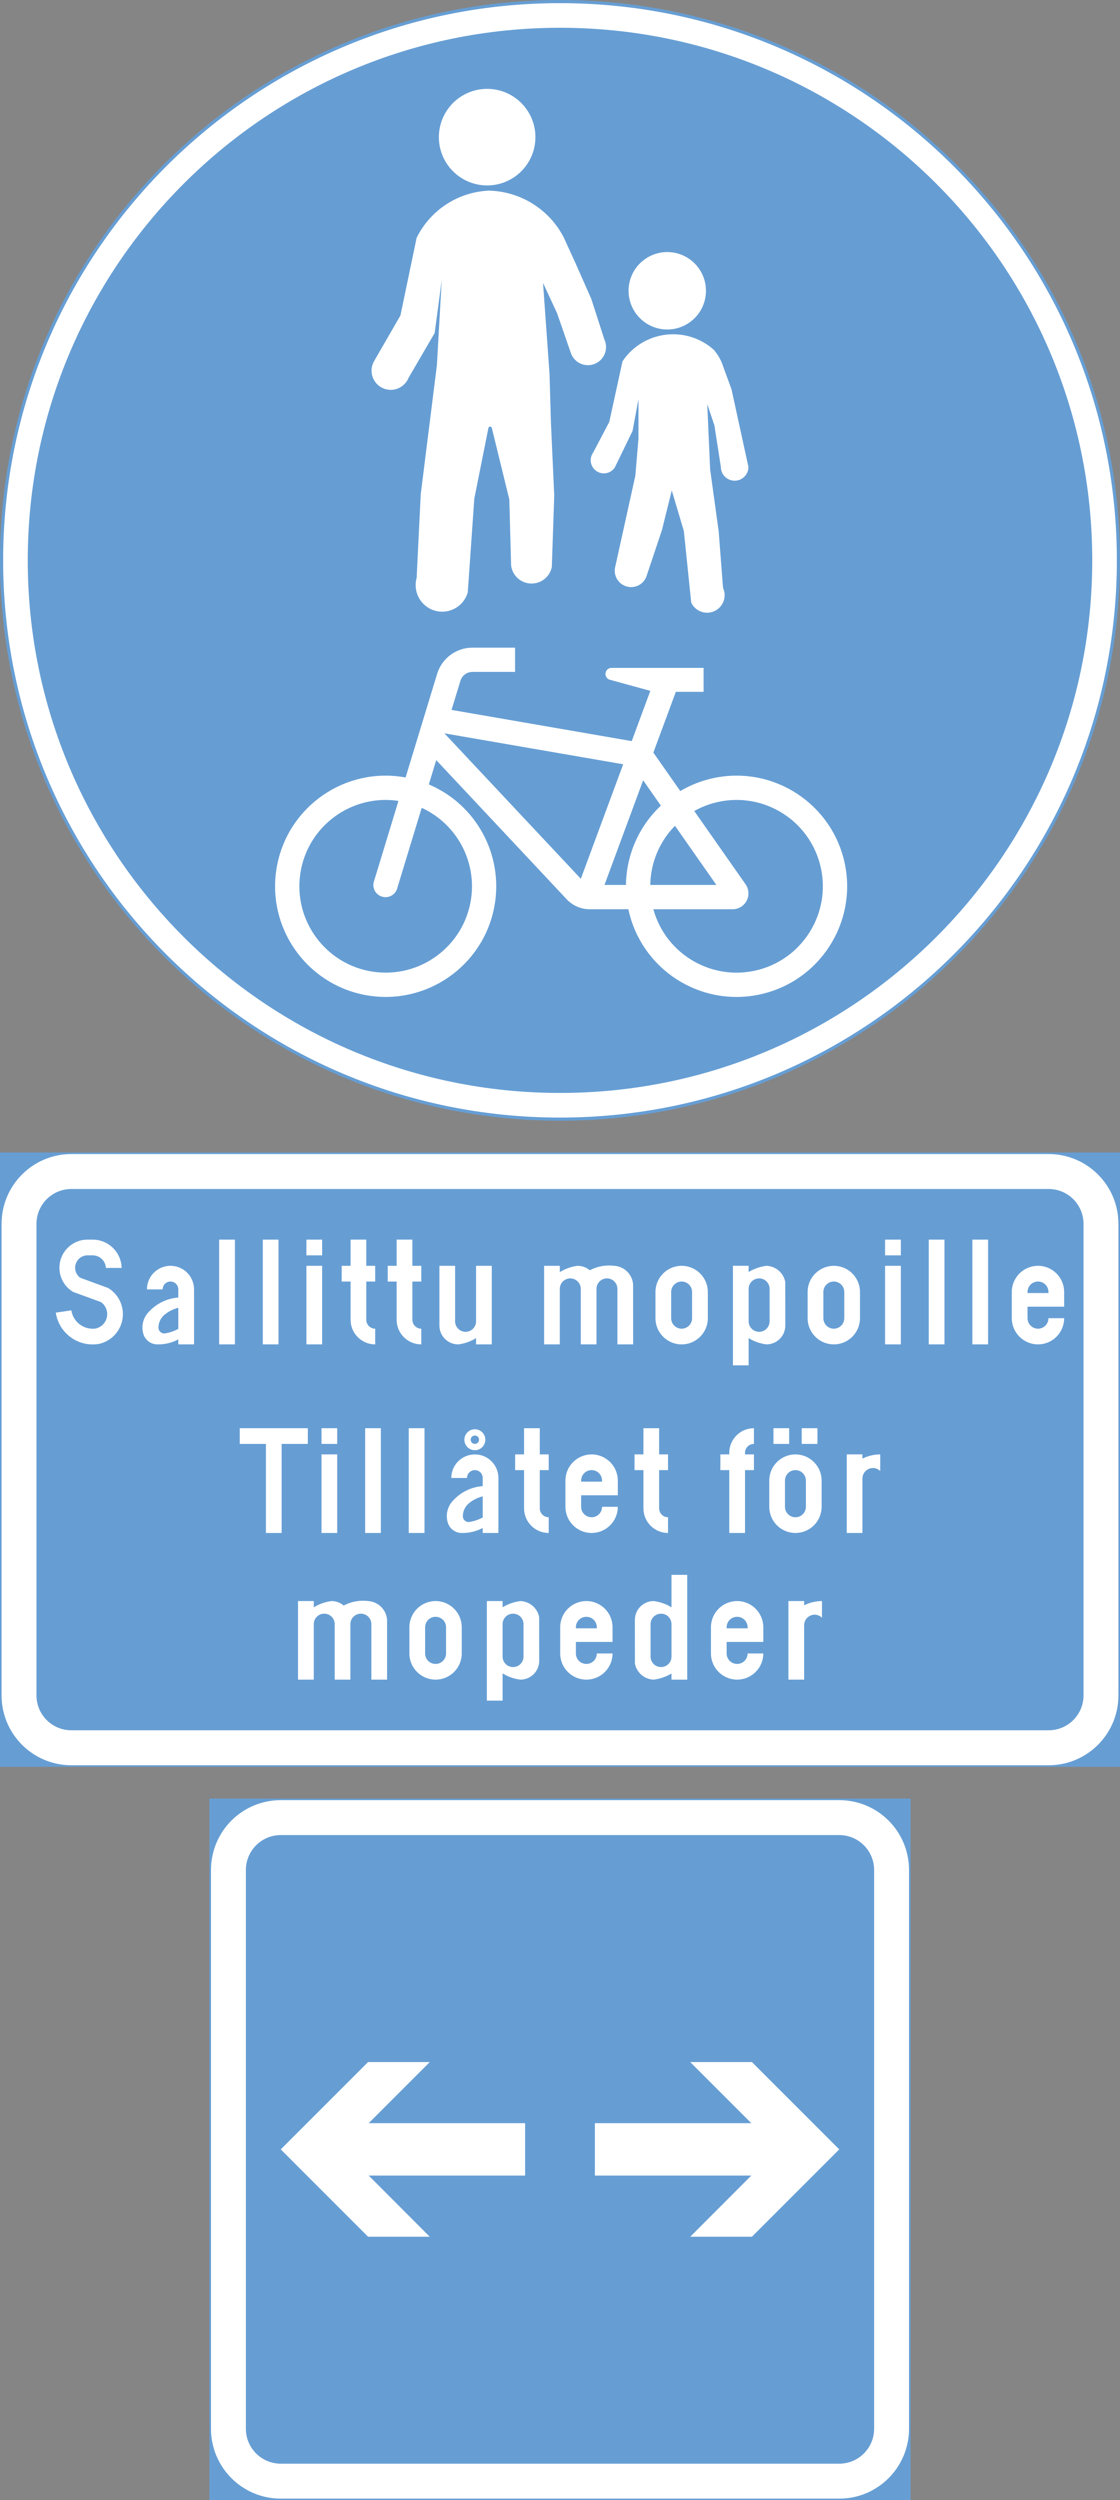 <ns0:svg xmlns:dc="http://purl.org/dc/elements/1.1/" xmlns:ns0="http://www.w3.org/2000/svg" xmlns:ns1="http://sodipodi.sourceforge.net/DTD/sodipodi-0.dtd" xmlns:ns2="http://www.inkscape.org/namespaces/inkscape" xmlns:ns4="http://creativecommons.org/ns#" xmlns:rdf="http://www.w3.org/1999/02/22-rdf-syntax-ns#" version="1.1" id="Layer_1" x="0px" y="0px" width="178.106" height="397.353" viewBox="0 0 178.106 397.353" xml:space="preserve" ns1:docname="D6_5.svg" ns2:version="0.92.5 (2060ec1f9f, 2020-04-08)" opacity="0.6"><ns0:rect x="0" y="0" width="178.106" height="397.353" fill="#333333" stroke="none"/><ns0:defs id="defs1653" /><ns1:namedview pagecolor="#ffffff" bordercolor="#666666" borderopacity="1" objecttolerance="10" gridtolerance="10" guidetolerance="10" ns2:pageopacity="0" ns2:pageshadow="2" ns2:window-width="640" ns2:window-height="480" id="namedview1651" showgrid="false" ns2:zoom="0.55503813" ns2:cx="89.053497" ns2:cy="198.67699" ns2:window-x="0" ns2:window-y="0" ns2:window-maximized="0" ns2:current-layer="Layer_1" />
<ns0:g id="CIRCLE_10_" transform="translate(-123.545,-13.922)">
	<ns0:path style="fill:#ffffff;stroke:#005eb8;stroke-width:0.5;stroke-miterlimit:10" d="m 301.401,102.979 c 0,-49.047 -39.76,-88.807 -88.803,-88.807 -49.043,0 -88.803,39.76 -88.803,88.807 0,49.046 39.76,88.807 88.803,88.807 49.043,0 88.803,-39.761 88.803,-88.807 z" id="path1428" ns2:connector-curvature="0" />
</ns0:g>
<ns0:g id="CIRCLE_7_" transform="translate(-123.545,-13.922)">
	<ns0:path style="fill:#005eb8" d="m 297.239,102.979 c 0,-46.747 -37.894,-84.645 -84.641,-84.645 -46.747,0 -84.641,37.897 -84.641,84.645 0,46.746 37.894,84.644 84.641,84.644 46.747,0 84.641,-37.897 84.641,-84.644 z" id="path1431" ns2:connector-curvature="0" />
</ns0:g>
<ns0:g id="LWPOLYLINE_46_" transform="translate(-123.545,-13.922)">
	<ns0:path style="fill:#ffffff" d="m 227.443,133.53 4.285,6.114 c 1.638,-0.973 3.429,-1.669 5.296,-2.066 9.504,-2.013 18.832,4.056 20.852,13.552 2.013,9.5 -4.056,18.832 -13.552,20.849 -9.504,2.016 -18.84,-4.052 -20.852,-13.552 h -6.146 c -1.415,0 -2.762,-0.598 -3.719,-1.642 l -20.691,-22.062 -1.178,3.868 c 7.583,3.214 11.914,11.257 10.43,19.356 -1.752,9.55 -10.912,15.874 -20.462,14.126 -9.55,-1.753 -15.878,-10.912 -14.126,-20.462 1.752,-9.554 10.912,-15.878 20.462,-14.126 l 5.02,-16.475 c 0.758,-2.472 3.038,-4.159 5.617,-4.159 h 6.771 v 3.856 h -6.771 c -0.888,0 -1.669,0.578 -1.921,1.427 l -1.408,4.614 28.657,4.959 2.954,-7.989 -6.512,-1.786 c -0.391,-0.149 -0.644,-0.536 -0.62,-0.953 0.03,-0.535 0.481,-0.941 1.018,-0.91 h 0.505 14.08 v 3.803 h -4.415 z" id="path1434" ns2:connector-curvature="0" />
</ns0:g>
<ns0:g id="LWPOLYLINE_166_" transform="translate(-123.545,-13.922)">
	
		<ns0:rect x="123.795" y="197.334" style="fill:#005eb8;stroke:#005eb8;stroke-width:0.5;stroke-miterlimit:10" width="177.605" height="97.134" id="rect1437" />
</ns0:g>
<ns0:g id="LWPOLYLINE_168_" transform="translate(-123.545,-13.922)">
	<ns0:path style="fill:#ffffff" d="m 134.891,197.334 h 155.414 c 6.13,0 11.096,4.97 11.096,11.103 v 74.928 c 0,6.131 -4.966,11.104 -11.096,11.104 H 134.891 c -6.13,0 -11.096,-4.973 -11.096,-11.104 v -74.928 c 0,-6.133 4.966,-11.103 11.096,-11.103 z" id="path1440" ns2:connector-curvature="0" />
</ns0:g>
<ns0:g id="LWPOLYLINE_53_" transform="translate(-123.545,-13.922)">
	
		<ns0:rect x="157.097" y="300.017" style="fill:#005eb8;stroke:#005eb8;stroke-width:0.5;stroke-miterlimit:10" width="111.002" height="111.008" id="rect1443" />
</ns0:g>
<ns0:g id="LWPOLYLINE_40_" transform="translate(-123.545,-13.922)">
	<ns0:path style="fill:#ffffff" d="m 168.193,411.024 h 88.811 c 6.129,0 11.096,-4.973 11.096,-11.102 V 311.12 c 0,-6.139 -4.967,-11.104 -11.096,-11.104 h -88.811 c -6.13,0 -11.096,4.965 -11.096,11.104 v 88.803 c 0,6.129 4.966,11.101 11.096,11.101 z" id="path1446" ns2:connector-curvature="0" />
</ns0:g>
<ns0:g id="LWPOLYLINE_169_" transform="translate(-123.545,-13.922)">
	<ns0:path style="fill:#005eb8" d="m 134.891,202.885 h 155.414 c 3.061,0 5.548,2.483 5.548,5.552 v 74.928 c 0,3.061 -2.487,5.549 -5.548,5.549 H 134.891 c -3.062,0 -5.548,-2.488 -5.548,-5.549 v -74.928 c 0,-3.069 2.487,-5.552 5.548,-5.552 z" id="path1449" ns2:connector-curvature="0" />
</ns0:g>
<ns0:g id="LWPOLYLINE_51_" transform="translate(-123.545,-13.922)">
	<ns0:path style="fill:#005eb8" d="m 168.193,405.47 h 88.811 c 3.061,0 5.548,-2.486 5.548,-5.547 V 311.12 c 0,-3.07 -2.487,-5.557 -5.548,-5.557 h -88.811 c -3.061,0 -5.548,2.486 -5.548,5.557 v 88.803 c 0,3.06 2.487,5.547 5.548,5.547 z" id="path1452" ns2:connector-curvature="0" />
</ns0:g>
<ns0:g id="LWPOLYLINE_39_" transform="translate(-123.545,-13.922)">
	<ns0:polygon style="fill:#ffffff" points="172.494,243.399 168.331,243.399 168.331,257.554 165.836,257.554 165.836,243.399 161.673,243.399 161.673,240.905 172.494,240.905 " id="polygon1455" />
</ns0:g>
<ns0:g id="LWPOLYLINE_38_" transform="translate(-123.545,-13.922)">
	<ns0:rect x="174.674" y="245.067" style="fill:#ffffff" width="2.494" height="12.486" id="rect1458" />
</ns0:g>
<ns0:g id="LWPOLYLINE_37_" transform="translate(-123.545,-13.922)">
	<ns0:rect x="174.674" y="240.905" style="fill:#ffffff" width="2.494" height="2.494" id="rect1461" />
</ns0:g>
<ns0:g id="LWPOLYLINE_36_" transform="translate(-123.545,-13.922)">
	<ns0:rect x="181.615" y="240.905" style="fill:#ffffff" width="2.494" height="16.648" id="rect1464" />
</ns0:g>
<ns0:g id="LWPOLYLINE_35_" transform="translate(-123.545,-13.922)">
	<ns0:rect x="188.547" y="240.905" style="fill:#ffffff" width="2.502" height="16.648" id="rect1467" />
</ns0:g>
<ns0:g id="LWPOLYLINE_34_" transform="translate(-123.545,-13.922)">
	<ns0:path style="fill:#ffffff" d="m 202.803,257.554 h -2.494 v -0.795 c -1.003,0.535 -2.128,0.811 -3.268,0.795 -1.025,0.031 -1.951,-0.619 -2.272,-1.592 -0.406,-1.275 -0.069,-2.672 0.88,-3.617 1.217,-1.309 2.877,-2.104 4.66,-2.238 v -1.293 c 0,-0.689 -0.559,-1.25 -1.248,-1.25 -0.688,0 -1.254,0.561 -1.254,1.25 h -2.495 c 0,-2.07 1.676,-3.746 3.749,-3.746 2.066,0 3.742,1.676 3.742,3.746 z" id="path1470" ns2:connector-curvature="0" />
</ns0:g>
<ns0:g id="CIRCLE_9_" transform="translate(-123.545,-13.922)">
	<ns0:path style="fill:#ffffff" d="m 200.722,242.733 c 0,-0.918 -0.742,-1.66 -1.661,-1.66 -0.926,0 -1.668,0.742 -1.668,1.66 0,0.922 0.742,1.668 1.668,1.668 0.919,0 1.661,-0.746 1.661,-1.668 z" id="path1473" ns2:connector-curvature="0" />
</ns0:g>
<ns0:g id="LWPOLYLINE_33_" transform="translate(-123.545,-13.922)">
	<ns0:path style="fill:#ffffff" d="m 209.384,245.067 h 1.416 v 2.496 h -1.416 v 6.078 c 0,0.785 0.635,1.416 1.416,1.416 v 2.496 c -2.166,0 -3.918,-1.752 -3.918,-3.912 v -6.078 h -1.416 v -2.496 h 1.416 v -4.162 h 2.502 z" id="path1476" ns2:connector-curvature="0" />
</ns0:g>
<ns0:g id="LWPOLYLINE_32_" transform="translate(-123.545,-13.922)">
	<ns0:path style="fill:#ffffff" d="m 219.286,253.394 h 2.503 c 0,2.301 -1.867,4.16 -4.163,4.16 -2.303,0 -4.163,-1.859 -4.163,-4.16 v -4.162 c 0,-2.301 1.86,-4.164 4.163,-4.164 2.296,0 4.163,1.863 4.163,4.164 v 2.33 h -5.831 v 1.832 c 0,0.918 0.75,1.664 1.668,1.664 0.918,0 1.66,-0.746 1.66,-1.664 z" id="path1479" ns2:connector-curvature="0" />
</ns0:g>
<ns0:g id="LWPOLYLINE_31_" transform="translate(-123.545,-13.922)">
	<ns0:path style="fill:#ffffff" d="m 228.362,245.067 h 1.415 v 2.496 h -1.415 v 6.078 c 0,0.785 0.635,1.416 1.415,1.416 v 2.496 c -2.157,0 -3.91,-1.752 -3.91,-3.912 v -6.078 h -1.415 v -2.496 h 1.415 v -4.162 h 2.495 z" id="path1482" ns2:connector-curvature="0" />
</ns0:g>
<ns0:g id="LWPOLYLINE_30_" transform="translate(-123.545,-13.922)">
	<ns0:path style="fill:#ffffff" d="m 242.02,245.067 v -0.252 c 0,-0.781 0.636,-1.416 1.416,-1.416 v -2.494 c -2.165,0 -3.918,1.752 -3.918,3.91 v 0.252 h -1.415 v 2.496 h 1.415 v 9.99 h 2.502 v -9.99 h 1.416 v -2.496 z" id="path1485" ns2:connector-curvature="0" />
</ns0:g>
<ns0:g id="LWPOLYLINE_29_" transform="translate(-123.545,-13.922)">
	<ns0:path style="fill:#ffffff" d="m 245.877,253.394 c 0,2.301 1.859,4.16 4.162,4.16 2.296,0 4.163,-1.859 4.163,-4.16 v -4.162 c 0,-2.301 -1.867,-4.164 -4.163,-4.164 -2.303,0 -4.162,1.863 -4.162,4.164 z" id="path1488" ns2:connector-curvature="0" />
</ns0:g>
<ns0:g id="LWPOLYLINE_28_" transform="translate(-123.545,-13.922)">
	<ns0:rect x="251.035" y="240.905" style="fill:#ffffff" width="2.502" height="2.494" id="rect1491" />
</ns0:g>
<ns0:g id="LWPOLYLINE_27_" transform="translate(-123.545,-13.922)">
	<ns0:rect x="246.543" y="240.905" style="fill:#ffffff" width="2.494" height="2.494" id="rect1494" />
</ns0:g>
<ns0:g id="LWPOLYLINE_26_" transform="translate(-123.545,-13.922)">
	<ns0:path style="fill:#ffffff" d="m 260.692,248.897 v 8.656 h -2.495 v -12.486 h 2.495 v 0.666 c 0.88,-0.436 1.852,-0.666 2.831,-0.666 v 2.641 c -0.65,-0.643 -1.706,-0.635 -2.349,0.023 -0.306,0.313 -0.482,0.731 -0.482,1.166 z" id="path1497" ns2:connector-curvature="0" />
</ns0:g>
<ns0:g id="LWPOLYLINE_25_" transform="translate(-123.545,-13.922)">
	<ns0:path style="fill:#ffffff" d="m 178.202,269.087 c -0.535,-0.461 -1.225,-0.713 -1.928,-0.713 -1.011,0.131 -1.975,0.467 -2.832,1.002 v -1.002 h -2.502 v 12.488 h 2.502 v -8.822 c 0,-0.918 0.742,-1.66 1.661,-1.66 0.926,0 1.668,0.742 1.668,1.66 v 8.822 h 2.494 v -8.822 c 0,-0.918 0.75,-1.66 1.669,-1.66 0.918,0 1.668,0.742 1.668,1.66 v 8.822 h 2.494 v -9.512 c -0.114,-1.6 -1.393,-2.869 -2.999,-2.977 -1.34,-0.167 -2.701,0.077 -3.895,0.714 z" id="path1500" ns2:connector-curvature="0" />
</ns0:g>
<ns0:g id="LWPOLYLINE_24_" transform="translate(-123.545,-13.922)">
	<ns0:path style="fill:#ffffff" d="m 188.647,276.7 c 0,2.303 1.867,4.162 4.163,4.162 2.303,0 4.162,-1.859 4.162,-4.162 v -4.162 c 0,-2.297 -1.859,-4.164 -4.162,-4.164 -2.296,0 -4.163,1.867 -4.163,4.164 z" id="path1503" ns2:connector-curvature="0" />
</ns0:g>
<ns0:g id="LWPOLYLINE_23_" transform="translate(-123.545,-13.922)">
	<ns0:path style="fill:#ffffff" d="m 209.292,277.786 -0.008,-6.848 c -0.275,-1.447 -1.515,-2.51 -2.984,-2.564 -1.002,0.131 -1.967,0.467 -2.831,0.988 v -0.988 h -2.502 v 15.824 h 2.502 v -4.33 c 0.857,0.535 1.821,0.871 2.831,0.994 1.653,0 2.992,-1.338 2.992,-2.992 z" id="path1506" ns2:connector-curvature="0" />
</ns0:g>
<ns0:g id="LWPOLYLINE_22_" transform="translate(-123.545,-13.922)">
	<ns0:path style="fill:#ffffff" d="m 218.452,276.7 h 2.503 c 0,2.303 -1.867,4.162 -4.163,4.162 -2.304,0 -4.163,-1.859 -4.163,-4.162 v -4.162 c 0,-2.297 1.859,-4.164 4.163,-4.164 2.296,0 4.163,1.867 4.163,4.164 v 2.332 h -5.831 v 1.83 c 0,0.926 0.742,1.668 1.668,1.668 0.917,0 1.66,-0.742 1.66,-1.668 z" id="path1509" ns2:connector-curvature="0" />
</ns0:g>
<ns0:g id="LWPOLYLINE_9_" transform="translate(-123.545,-13.922)">
	<ns0:path style="fill:#ffffff" d="m 224.504,271.458 0.008,6.85 c 0.275,1.445 1.516,2.51 2.984,2.555 1.003,-0.123 1.967,-0.459 2.832,-0.979 v 0.979 h 2.502 v -16.65 h -2.502 v 5.164 c -0.857,-0.535 -1.822,-0.871 -2.832,-1.002 -1.652,0 -2.992,1.348 -2.992,3 z" id="path1512" ns2:connector-curvature="0" />
</ns0:g>
<ns0:g id="LWPOLYLINE_140_" transform="translate(-123.545,-13.922)">
	<ns0:path style="fill:#ffffff" d="m 242.434,276.7 h 2.494 c 0,2.303 -1.867,4.162 -4.162,4.162 -2.296,0 -4.163,-1.859 -4.163,-4.162 v -4.162 c 0,-2.297 1.867,-4.164 4.163,-4.164 2.295,0 4.162,1.867 4.162,4.164 v 2.332 h -5.831 v 1.83 c 0,0.926 0.75,1.668 1.669,1.668 0.918,0 1.668,-0.742 1.668,-1.668 z" id="path1515" ns2:connector-curvature="0" />
</ns0:g>
<ns0:g id="LWPOLYLINE_142_" transform="translate(-123.545,-13.922)">
	<ns0:path style="fill:#ffffff" d="m 251.425,272.208 v 8.654 h -2.503 v -12.488 h 2.503 v 0.674 c 0.88,-0.443 1.844,-0.674 2.831,-0.674 v 2.648 c -0.658,-0.65 -1.714,-0.635 -2.357,0.023 -0.306,0.306 -0.474,0.727 -0.474,1.163 z" id="path1518" ns2:connector-curvature="0" />
</ns0:g>
<ns0:g id="LWPOLYLINE_143_" transform="translate(-123.545,-13.922)">
	<ns0:path style="fill:#ffffff" d="m 140.385,215.427 c -0.054,-1.074 -0.911,-1.939 -1.99,-1.996 h -1.048 c -1.095,0.068 -1.921,1.006 -1.852,2.1 0.038,0.574 0.329,1.109 0.796,1.459 l 4.438,1.625 c 1.156,0.693 1.975,1.832 2.25,3.152 0.559,2.613 -1.109,5.189 -3.727,5.744 -0.038,0.004 -0.068,0.012 -0.107,0.016 -3.236,0.477 -6.244,-1.758 -6.726,-4.99 l 2.472,-0.363 c 0.283,1.867 2.02,3.16 3.887,2.885 1.271,-0.299 2.051,-1.564 1.753,-2.824 -0.13,-0.551 -0.46,-1.041 -0.919,-1.369 l -4.453,-1.629 c -1.285,-0.777 -2.097,-2.143 -2.158,-3.643 -0.106,-2.473 1.813,-4.559 4.285,-4.66 h 1.163 c 2.434,0.088 4.385,2.061 4.438,4.498 z" id="path1521" ns2:connector-curvature="0" />
</ns0:g>
<ns0:g id="LWPOLYLINE_144_" transform="translate(-123.545,-13.922)">
	<ns0:path style="fill:#ffffff" d="m 154.404,227.583 h -2.502 v -0.797 c -1.003,0.541 -2.128,0.813 -3.268,0.797 -1.025,0.027 -1.944,-0.619 -2.272,-1.592 -0.406,-1.277 -0.062,-2.674 0.887,-3.619 1.217,-1.305 2.878,-2.105 4.653,-2.234 v -1.293 c 0,-0.693 -0.559,-1.252 -1.248,-1.252 -0.688,0 -1.247,0.559 -1.247,1.252 h -2.494 c 0,-2.074 1.676,-3.75 3.741,-3.75 2.074,0 3.75,1.676 3.75,3.75 z" id="path1524" ns2:connector-curvature="0" />
</ns0:g>
<ns0:g id="LWPOLYLINE_146_" transform="translate(-123.545,-13.922)">
	<ns0:rect x="158.398" y="210.933" style="fill:#ffffff" width="2.503" height="16.65" id="rect1527" />
</ns0:g>
<ns0:g id="LWPOLYLINE_147_" transform="translate(-123.545,-13.922)">
	<ns0:rect x="165.338" y="210.933" style="fill:#ffffff" width="2.495" height="16.65" id="rect1530" />
</ns0:g>
<ns0:g id="LWPOLYLINE_148_" transform="translate(-123.545,-13.922)">
	<ns0:rect x="172.272" y="215.095" style="fill:#ffffff" width="2.502" height="12.488" id="rect1533" />
</ns0:g>
<ns0:g id="LWPOLYLINE_149_" transform="translate(-123.545,-13.922)">
	<ns0:rect x="172.272" y="210.933" style="fill:#ffffff" width="2.502" height="2.498" id="rect1536" />
</ns0:g>
<ns0:g id="LWPOLYLINE_150_" transform="translate(-123.545,-13.922)">
	<ns0:path style="fill:#ffffff" d="m 181.791,215.095 h 1.416 v 2.498 h -1.416 v 6.08 c 0,0.781 0.636,1.416 1.416,1.416 v 2.494 c -2.158,0 -3.91,-1.752 -3.91,-3.91 v -6.08 h -1.416 v -2.498 h 1.416 v -4.162 h 2.494 z" id="path1539" ns2:connector-curvature="0" />
</ns0:g>
<ns0:g id="LWPOLYLINE_151_" transform="translate(-123.545,-13.922)">
	<ns0:path style="fill:#ffffff" d="m 189.122,215.095 h 1.416 v 2.498 h -1.416 v 6.08 c 0,0.781 0.635,1.416 1.416,1.416 v 2.494 c -2.166,0 -3.918,-1.752 -3.918,-3.91 v -6.08 h -1.416 v -2.498 h 1.416 v -4.162 h 2.502 z" id="path1542" ns2:connector-curvature="0" />
</ns0:g>
<ns0:g id="LWPOLYLINE_152_" transform="translate(-123.545,-13.922)">
	<ns0:path style="fill:#ffffff" d="m 193.422,224.503 v -9.408 h 2.494 v 8.826 c 0,0.918 0.75,1.664 1.668,1.664 0.918,0 1.668,-0.746 1.668,-1.664 v -8.826 h 2.495 v 12.488 h -2.495 v -0.998 c -0.864,0.531 -1.828,0.875 -2.831,0.998 -1.66,0 -2.999,-1.34 -2.999,-2.996 z" id="path1545" ns2:connector-curvature="0" />
</ns0:g>
<ns0:g id="LWPOLYLINE_153_" transform="translate(-123.545,-13.922)">
	<ns0:path style="fill:#ffffff" d="m 217.334,215.802 c -0.543,-0.455 -1.224,-0.707 -1.936,-0.707 -1.003,0.123 -1.967,0.467 -2.831,1.002 v -1.002 h -2.495 v 12.488 h 2.495 v -8.822 c 0,-0.92 0.749,-1.668 1.668,-1.668 0.918,0 1.668,0.748 1.668,1.668 v 8.822 h 2.495 v -8.822 c 0,-0.92 0.742,-1.668 1.668,-1.668 0.918,0 1.66,0.748 1.66,1.668 v 8.822 h 2.502 l -0.008,-9.516 c -0.106,-1.604 -1.393,-2.873 -2.991,-2.973 -1.338,-0.167 -2.7,0.077 -3.895,0.708 z" id="path1548" ns2:connector-curvature="0" />
</ns0:g>
<ns0:g id="LWPOLYLINE_154_" transform="translate(-123.545,-13.922)">
	<ns0:path style="fill:#ffffff" d="m 227.78,223.421 c 0,2.299 1.859,4.162 4.163,4.162 2.296,0 4.163,-1.863 4.163,-4.162 v -4.164 c 0,-2.295 -1.867,-4.162 -4.163,-4.162 -2.304,0 -4.163,1.867 -4.163,4.162 z" id="path1551" ns2:connector-curvature="0" />
</ns0:g>
<ns0:g id="LWPOLYLINE_156_" transform="translate(-123.545,-13.922)">
	<ns0:path style="fill:#ffffff" d="m 248.425,224.503 -0.008,-6.85 c -0.275,-1.441 -1.515,-2.506 -2.991,-2.559 -1.003,0.131 -1.967,0.463 -2.832,0.986 v -0.986 H 240.1 v 15.816 h 2.494 v -4.326 c 0.865,0.531 1.829,0.875 2.832,0.998 1.66,0 2.999,-1.34 2.999,-2.996 z" id="path1554" ns2:connector-curvature="0" />
</ns0:g>
<ns0:g id="LWPOLYLINE_158_" transform="translate(-123.545,-13.922)">
	<ns0:path style="fill:#ffffff" d="m 251.976,223.421 c 0,2.299 1.867,4.162 4.163,4.162 2.303,0 4.162,-1.863 4.162,-4.162 v -4.164 c 0,-2.295 -1.859,-4.162 -4.162,-4.162 -2.296,0 -4.163,1.867 -4.163,4.162 z" id="path1557" ns2:connector-curvature="0" />
</ns0:g>
<ns0:g id="LWPOLYLINE_160_" transform="translate(-123.545,-13.922)">
	<ns0:rect x="264.295" y="215.095" style="fill:#ffffff" width="2.503" height="12.488" id="rect1560" />
</ns0:g>
<ns0:g id="LWPOLYLINE_161_" transform="translate(-123.545,-13.922)">
	<ns0:rect x="264.295" y="210.933" style="fill:#ffffff" width="2.503" height="2.498" id="rect1563" />
</ns0:g>
<ns0:g id="LWPOLYLINE_162_" transform="translate(-123.545,-13.922)">
	<ns0:rect x="271.237" y="210.933" style="fill:#ffffff" width="2.502" height="16.65" id="rect1566" />
</ns0:g>
<ns0:g id="LWPOLYLINE_163_" transform="translate(-123.545,-13.922)">
	<ns0:rect x="278.176" y="210.933" style="fill:#ffffff" width="2.495" height="16.65" id="rect1569" />
</ns0:g>
<ns0:g id="LWPOLYLINE_164_" transform="translate(-123.545,-13.922)">
	<ns0:path style="fill:#ffffff" d="m 290.275,223.421 h 2.494 c 0,2.299 -1.859,4.162 -4.162,4.162 -2.296,0 -4.163,-1.863 -4.163,-4.162 v -4.164 c 0,-2.295 1.867,-4.162 4.163,-4.162 2.303,0 4.162,1.867 4.162,4.162 v 2.334 h -5.823 v 1.83 c 0,0.918 0.742,1.668 1.661,1.668 0.926,0 1.668,-0.75 1.668,-1.668 z" id="path1572" ns2:connector-curvature="0" />
</ns0:g>
<ns0:g id="LWPOLYLINE_41_" transform="translate(-123.545,-13.922)">
	<ns0:polygon style="fill:#ffffff" points="191.883,341.644 182.074,341.644 168.193,355.517 182.074,369.397 191.883,369.397 182.173,359.679 207.05,359.679 207.05,351.354 182.173,351.354 " id="polygon1575" />
</ns0:g>
<ns0:g id="LWPOLYLINE_42_" transform="translate(-123.545,-13.922)">
	<ns0:polygon style="fill:#ffffff" points="233.312,341.644 243.123,341.644 257.003,355.517 243.123,369.397 233.312,369.397 243.023,359.679 218.146,359.679 218.146,351.354 243.023,351.354 " id="polygon1578" />
</ns0:g>
<ns0:g id="LWPOLYLINE_43_" transform="translate(-123.545,-13.922)">
	<ns0:polygon style="fill:#005eb8" points="215.912,153.586 194.217,130.47 222.645,135.386 " id="polygon1581" />
</ns0:g>
<ns0:g id="LWPOLYLINE_44_" transform="translate(-123.545,-13.922)">
	<ns0:path style="fill:#005eb8" d="m 230.879,145.161 c -2.465,2.514 -3.872,5.885 -3.926,9.404 h 10.514 z" id="path1584" ns2:connector-curvature="0" />
</ns0:g>
<ns0:g id="LWPOLYLINE_45_" transform="translate(-123.545,-13.922)">
	<ns0:path style="fill:#005eb8" d="m 223.089,154.565 c 0.062,-4.782 2.065,-9.331 5.548,-12.603 l -2.816,-4.029 -6.152,16.632 h 3.451 z" id="path1587" ns2:connector-curvature="0" />
</ns0:g>
<ns0:g id="LWPOLYLINE_47_" transform="translate(-123.545,-13.922)">
	<ns0:path style="fill:#005eb8" d="m 242.112,154.467 c 0.291,0.42 0.452,0.926 0.452,1.442 0,1.389 -1.125,2.518 -2.518,2.518 h -12.604 c 2.013,7.304 9.573,11.597 16.881,9.584 7.3,-2.017 11.593,-9.573 9.581,-16.881 -2.013,-7.308 -9.573,-11.597 -16.881,-9.58 -1.071,0.294 -2.104,0.719 -3.076,1.267 z" id="path1590" ns2:connector-curvature="0" />
</ns0:g>
<ns0:g id="LWPOLYLINE_48_" transform="translate(-123.545,-13.922)">
	<ns0:path style="fill:#005eb8" d="m 190.606,142.307 -3.856,12.657 c -0.023,0.114 -0.062,0.226 -0.1,0.333 -0.405,0.99 -1.53,1.469 -2.525,1.067 -0.995,-0.402 -1.469,-1.53 -1.063,-2.521 l 3.849,-12.638 c -7.499,-1.121 -14.485,4.044 -15.61,11.539 -1.117,7.496 4.049,14.486 11.54,15.607 7.499,1.121 14.485,-4.045 15.61,-11.54 0.901,-6.04 -2.297,-11.952 -7.845,-14.504 z" id="path1593" ns2:connector-curvature="0" />
</ns0:g>
<ns0:g id="LWPOLYLINE_7_" transform="translate(-123.545,-13.922)">
	<ns0:path style="fill:#005eb8" d="m 200.309,251.733 c -0.834,0.203 -1.607,0.596 -2.258,1.154 -0.581,0.514 -0.918,1.256 -0.902,2.037 0.007,0.502 0.428,0.9 0.934,0.893 0.038,0 0.084,-0.008 0.122,-0.016 0.734,-0.115 1.446,-0.359 2.104,-0.709 z" id="path1596" ns2:connector-curvature="0" />
</ns0:g>
<ns0:g id="CIRCLE_6_" transform="translate(-123.545,-13.922)">
	<ns0:path style="fill:#005eb8" d="m 199.727,242.733 c 0,-0.367 -0.298,-0.666 -0.666,-0.666 -0.367,0 -0.665,0.299 -0.665,0.666 0,0.367 0.298,0.666 0.665,0.666 0.368,0 0.666,-0.298 0.666,-0.666 z" id="path1599" ns2:connector-curvature="0" />
</ns0:g>
<ns0:g id="LWPOLYLINE_6_" transform="translate(-123.545,-13.922)">
	<ns0:path style="fill:#005eb8" d="m 215.958,249.399 h 3.328 v -0.168 c 0,-0.92 -0.742,-1.668 -1.66,-1.668 -0.918,0 -1.668,0.748 -1.668,1.668 z" id="path1602" ns2:connector-curvature="0" />
</ns0:g>
<ns0:g id="LWPOLYLINE_5_" transform="translate(-123.545,-13.922)">
	<ns0:path style="fill:#005eb8" d="m 248.372,253.394 c 0,0.918 0.75,1.664 1.668,1.664 0.919,0 1.661,-0.746 1.661,-1.664 v -4.162 c 0,-0.92 -0.742,-1.668 -1.661,-1.668 -0.918,0 -1.668,0.748 -1.668,1.668 z" id="path1605" ns2:connector-curvature="0" />
</ns0:g>
<ns0:g id="LWPOLYLINE_4_" transform="translate(-123.545,-13.922)">
	<ns0:path style="fill:#005eb8" d="m 191.149,276.7 c 0,0.926 0.742,1.668 1.661,1.668 0.918,0 1.668,-0.742 1.668,-1.668 v -4.162 c 0,-0.92 -0.75,-1.662 -1.668,-1.662 -0.919,0 -1.661,0.742 -1.661,1.662 z" id="path1608" ns2:connector-curvature="0" />
</ns0:g>
<ns0:g id="LWPOLYLINE_3_" transform="translate(-123.545,-13.922)">
	<ns0:path style="fill:#005eb8" d="m 203.469,277.204 v -5.164 c 0,-0.918 0.742,-1.66 1.66,-1.66 0.926,0 1.668,0.742 1.668,1.66 v 5.164 c 0,0.92 -0.742,1.662 -1.668,1.662 -0.918,0 -1.66,-0.742 -1.66,-1.662 z" id="path1611" ns2:connector-curvature="0" />
</ns0:g>
<ns0:g id="LWPOLYLINE_2_" transform="translate(-123.545,-13.922)">
	<ns0:path style="fill:#005eb8" d="m 215.124,272.706 h 3.328 v -0.168 c 0,-0.92 -0.742,-1.662 -1.66,-1.662 -0.926,0 -1.668,0.742 -1.668,1.662 z" id="path1614" ns2:connector-curvature="0" />
</ns0:g>
<ns0:g id="LWPOLYLINE_1_" transform="translate(-123.545,-13.922)">
	<ns0:path style="fill:#005eb8" d="m 230.329,272.04 v 5.164 c 0,0.92 -0.743,1.662 -1.661,1.662 -0.918,0 -1.668,-0.742 -1.668,-1.662 v -5.164 c 0,-0.918 0.75,-1.66 1.668,-1.66 0.918,0 1.661,0.742 1.661,1.66 z" id="path1617" ns2:connector-curvature="0" />
</ns0:g>
<ns0:g id="LWPOLYLINE_141_" transform="translate(-123.545,-13.922)">
	<ns0:path style="fill:#005eb8" d="m 239.097,272.706 h 3.337 v -0.168 c 0,-0.92 -0.75,-1.662 -1.668,-1.662 -0.919,0 -1.669,0.742 -1.669,1.662 z" id="path1620" ns2:connector-curvature="0" />
</ns0:g>
<ns0:g id="LWPOLYLINE_145_" transform="translate(-123.545,-13.922)">
	<ns0:path style="fill:#005eb8" d="m 151.902,221.763 c -0.827,0.203 -1.6,0.598 -2.25,1.156 -0.589,0.512 -0.918,1.256 -0.911,2.031 0.016,0.506 0.437,0.902 0.941,0.896 0.039,0 0.077,-0.008 0.123,-0.012 0.734,-0.119 1.446,-0.363 2.097,-0.717 z" id="path1623" ns2:connector-curvature="0" />
</ns0:g>
<ns0:g id="LWPOLYLINE_155_" transform="translate(-123.545,-13.922)">
	<ns0:path style="fill:#005eb8" d="m 230.275,223.421 c 0,0.918 0.749,1.668 1.668,1.668 0.918,0 1.66,-0.75 1.66,-1.668 v -4.164 c 0,-0.918 -0.742,-1.664 -1.66,-1.664 -0.919,0 -1.668,0.746 -1.668,1.664 z" id="path1626" ns2:connector-curvature="0" />
</ns0:g>
<ns0:g id="LWPOLYLINE_157_" transform="translate(-123.545,-13.922)">
	<ns0:path style="fill:#005eb8" d="m 242.594,223.921 v -5.16 c 0,-0.92 0.75,-1.668 1.668,-1.668 0.919,0 1.669,0.748 1.669,1.668 v 5.16 c 0,0.918 -0.75,1.664 -1.669,1.664 -0.918,0 -1.668,-0.746 -1.668,-1.664 z" id="path1629" ns2:connector-curvature="0" />
</ns0:g>
<ns0:g id="LWPOLYLINE_159_" transform="translate(-123.545,-13.922)">
	<ns0:path style="fill:#005eb8" d="m 254.478,223.421 c 0,0.918 0.742,1.668 1.661,1.668 0.918,0 1.668,-0.75 1.668,-1.668 v -4.164 c 0,-0.918 -0.75,-1.664 -1.668,-1.664 -0.919,0 -1.661,0.746 -1.661,1.664 z" id="path1632" ns2:connector-curvature="0" />
</ns0:g>
<ns0:g id="LWPOLYLINE_165_" transform="translate(-123.545,-13.922)">
	<ns0:path style="fill:#005eb8" d="m 286.946,219.425 h 3.329 v -0.168 c 0,-0.918 -0.742,-1.664 -1.668,-1.664 -0.919,0 -1.661,0.746 -1.661,1.664 z" id="path1635" ns2:connector-curvature="0" />
</ns0:g>
<ns0:g id="CIRCLE_5_" transform="translate(-123.545,-13.922)">
	<ns0:path style="fill:#ffffff" d="m 208.688,35.719 c 0,-4.237 -3.436,-7.673 -7.675,-7.673 -4.239,0 -7.676,3.436 -7.676,7.673 0,4.237 3.437,7.673 7.676,7.673 4.239,0 7.675,-3.436 7.675,-7.673 z" id="path1638" ns2:connector-curvature="0" />
</ns0:g>
<ns0:g id="LWPOLYLINE_49_" transform="translate(-123.545,-13.922)">
	<ns0:path style="fill:#ffffff" d="m 201.281,44.22 c -4.913,0.22 -9.313,3.097 -11.486,7.509 l -2.57,12.332 -4.201,7.275 c -0.827,1.467 -0.307,3.327 1.163,4.153 1.469,0.827 3.328,0.306 4.155,-1.161 0.054,-0.105 0.106,-0.214 0.152,-0.325 l 4.171,-7.153 1.125,-8.404 -0.766,13.51 -2.571,20.513 -0.65,13.3 c -0.635,2.242 0.674,4.575 2.916,5.209 2.241,0.635 4.575,-0.67 5.211,-2.912 l 1.04,-14.891 2.242,-11.224 c 0.023,-0.109 0.1,-0.195 0.207,-0.222 0.146,-0.037 0.299,0.055 0.337,0.202 l 2.785,11.377 0.283,10.493 c 0.229,1.798 1.875,3.068 3.673,2.837 1.393,-0.18 2.525,-1.229 2.801,-2.609 l 0.383,-11.373 -0.521,-11.469 -0.229,-7.86 -1.033,-14.451 2.242,4.838 2.234,6.453 c 0.597,1.471 2.28,2.181 3.749,1.582 1.47,-0.599 2.182,-2.277 1.584,-3.75 -0.015,-0.033 -0.03,-0.067 -0.046,-0.1 l -2.089,-6.483 -2.556,-5.77 -1.829,-4.004 c -2.311,-4.462 -6.879,-7.309 -11.906,-7.422 z" id="path1641" ns2:connector-curvature="0" />
</ns0:g>
<ns0:g id="CIRCLE_4_" transform="translate(-123.545,-13.922)">
	<ns0:path style="fill:#ffffff" d="m 235.807,60.135 c 0,-3.397 -2.755,-6.152 -6.152,-6.152 -3.397,0 -6.152,2.755 -6.152,6.152 0,3.397 2.755,6.152 6.152,6.152 3.397,0 6.152,-2.755 6.152,-6.152 z" id="path1644" ns2:connector-curvature="0" />
</ns0:g>
<ns0:g id="LWPOLYLINE_50_" transform="translate(-123.545,-13.922)">
	<ns0:path style="fill:#ffffff" d="m 224.137,82.404 -2.823,5.81 c -0.016,0.021 -0.03,0.044 -0.046,0.065 -0.666,0.939 -1.975,1.155 -2.908,0.486 -0.941,-0.67 -1.163,-1.973 -0.489,-2.912 l 2.563,-4.87 2.104,-9.638 c 0.252,-0.375 0.527,-0.735 0.826,-1.071 3.573,-3.989 9.71,-4.325 13.697,-0.752 0.688,0.794 1.201,1.724 1.515,2.732 l 1.294,3.533 2.693,12.343 c 0,1.209 -0.979,2.19 -2.188,2.19 -1.217,0 -2.196,-0.981 -2.196,-2.19 l -1.025,-6.602 -1.14,-3.384 0.459,10.382 1.361,9.869 0.689,8.959 c 0.643,1.396 0.03,3.049 -1.37,3.691 -1.393,0.644 -3.046,0.033 -3.688,-1.363 l -1.171,-11.363 -1.921,-6.455 -1.561,6.29 -2.494,7.447 c -0.467,1.154 -1.684,1.817 -2.9,1.582 -1.416,-0.271 -2.334,-1.634 -2.066,-3.045 l 3.229,-14.623 0.497,-5.912 v -6.248 z" id="path1647" ns2:connector-curvature="0" />
</ns0:g>
</ns0:svg>